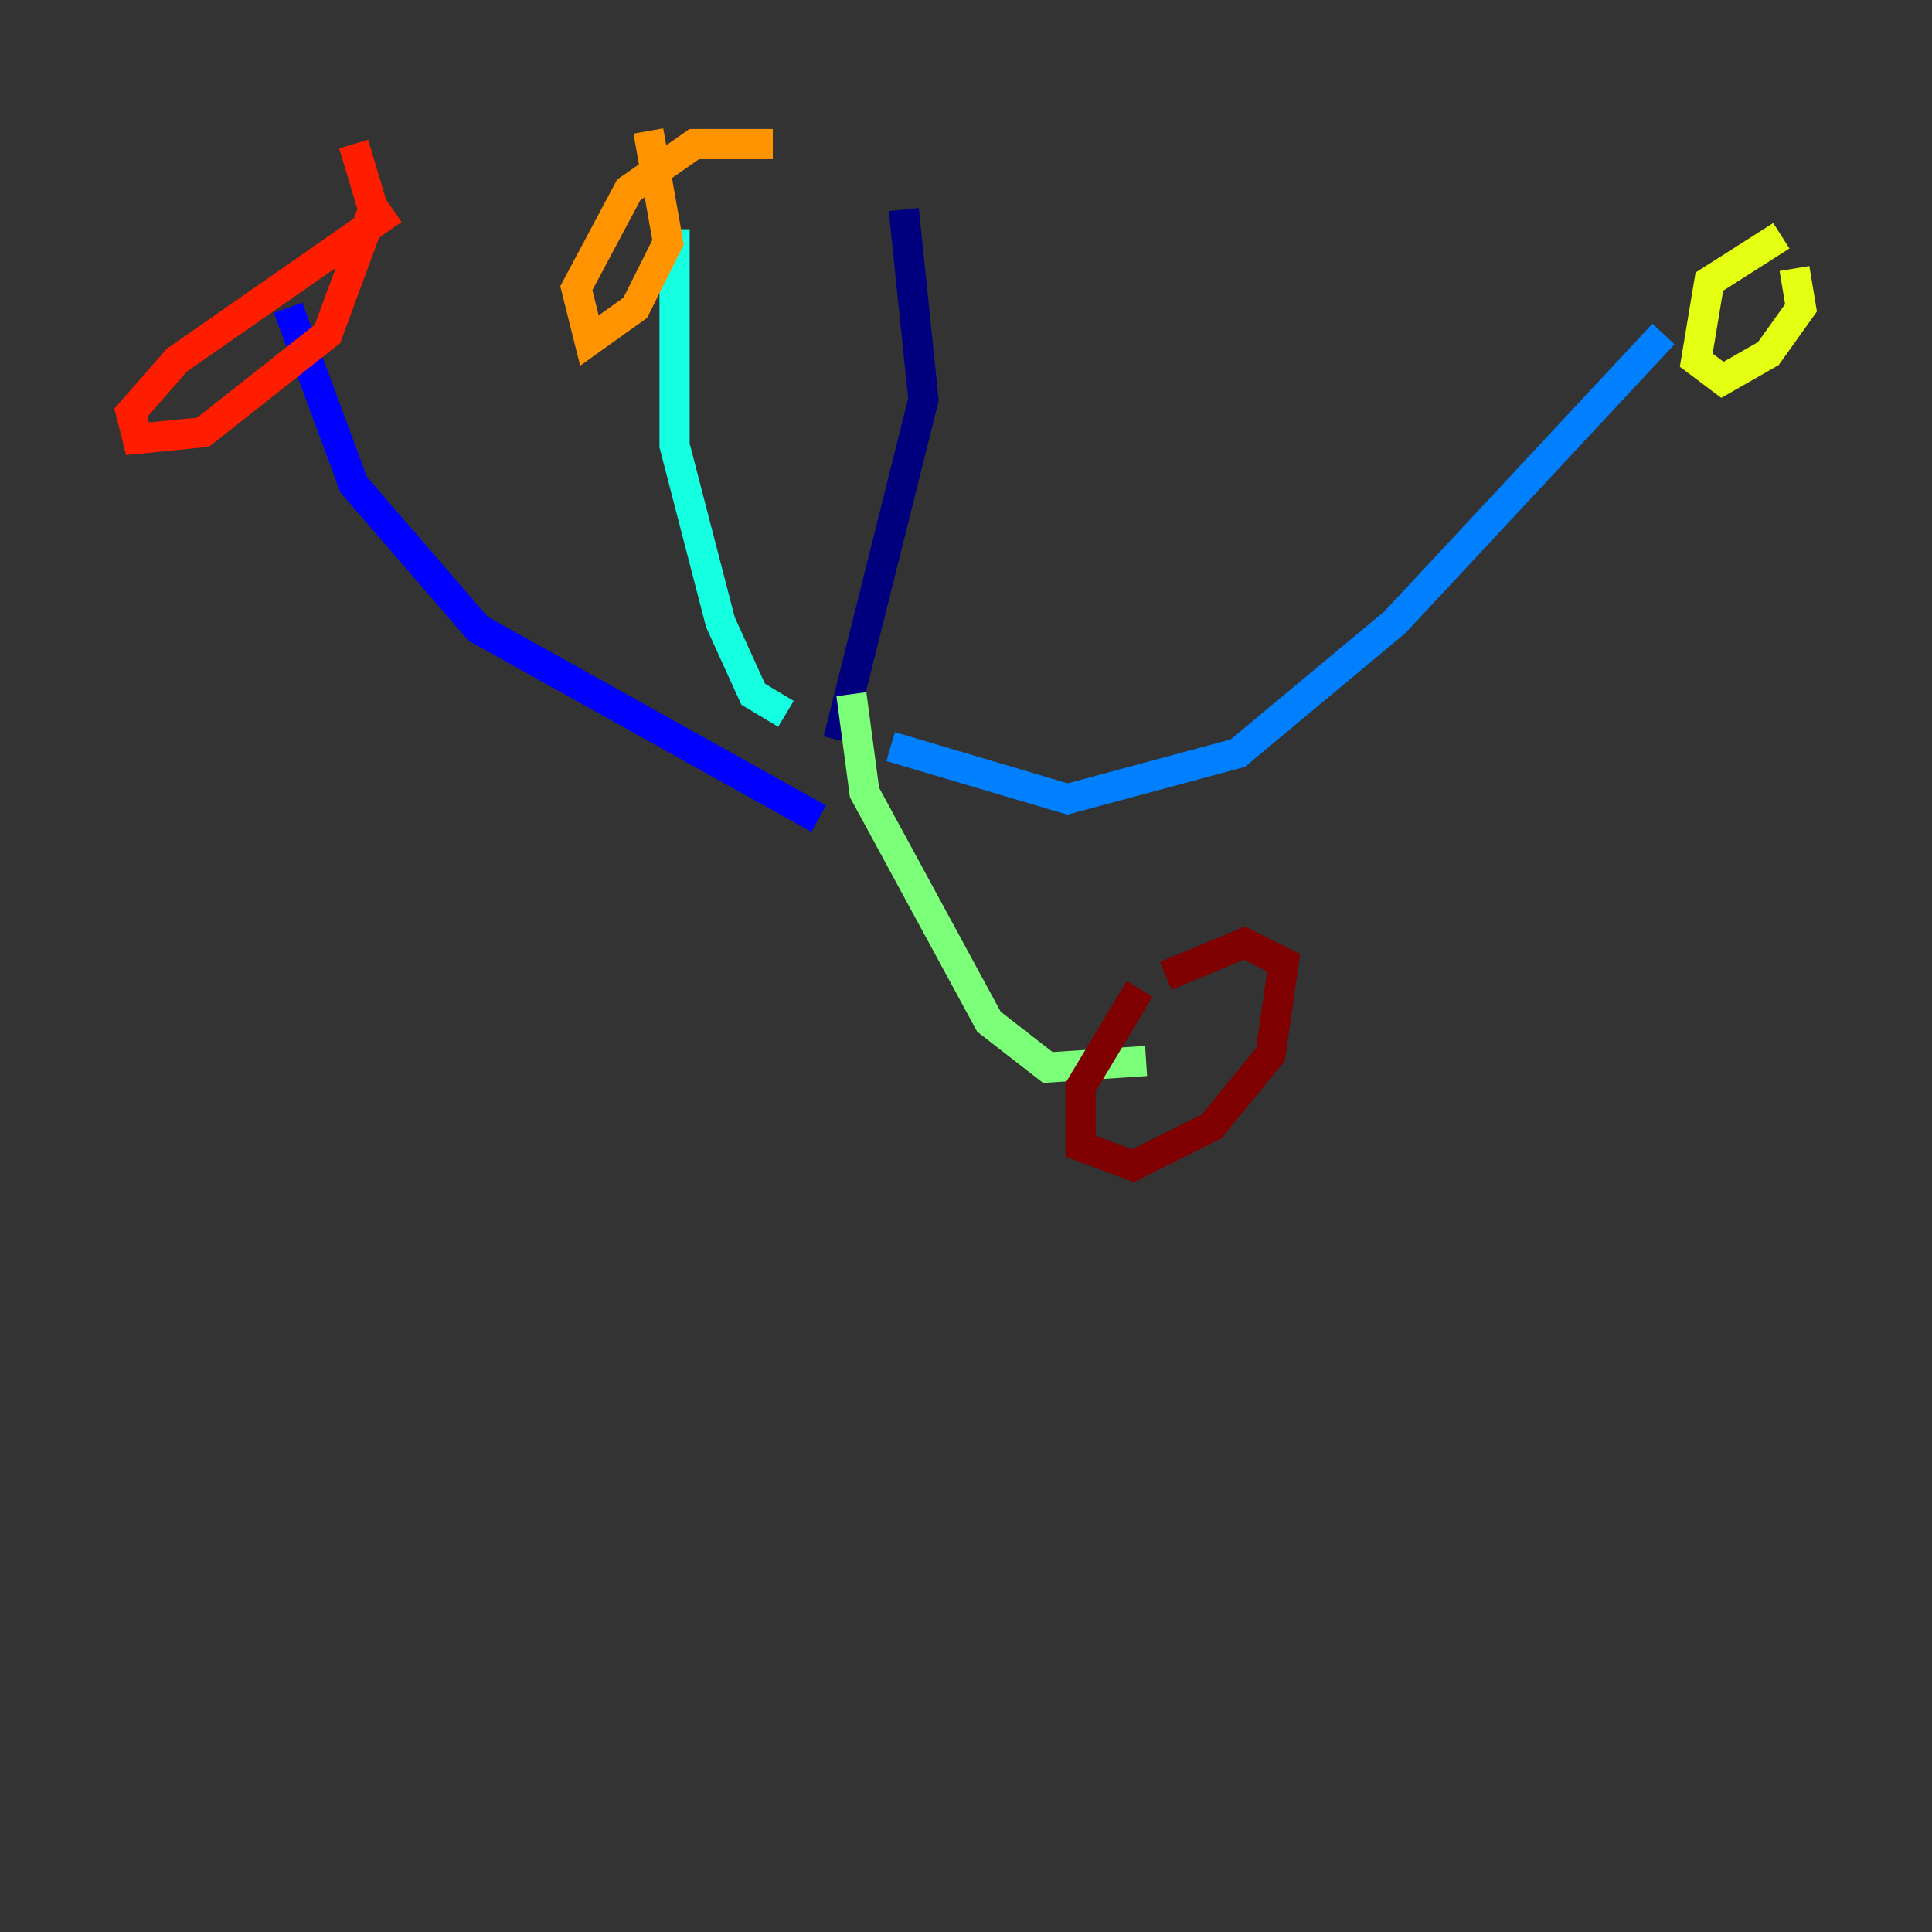 <?xml version="1.0" encoding="utf-8" ?>
<svg baseProfile="tiny" height="128" version="1.2" viewBox="0,0,128,128" width="128" xmlns="http://www.w3.org/2000/svg" xmlns:ev="http://www.w3.org/2001/xml-events" xmlns:xlink="http://www.w3.org/1999/xlink"><rect x="0" y="0" width="128" height="128" fill="#333333" stroke="none"/><defs /><polyline fill="none" points="59.878,13.885 61.18,26.468 55.539,49.031" stroke="#00007f" stroke-width="2" /><polyline fill="none" points="54.237,54.237 31.675,41.654 23.43,32.108 19.091,20.393" stroke="#0000ff" stroke-width="2" /><polyline fill="none" points="59.01,49.464 70.725,52.936 82.007,49.898 92.42,41.22 110.21,22.129" stroke="#0080ff" stroke-width="2" /><polyline fill="none" points="52.068,47.295 49.898,45.993 47.729,41.22 44.691,29.505 44.691,15.186" stroke="#15ffe1" stroke-width="2" /><polyline fill="none" points="56.407,45.993 57.275,52.502 65.519,67.688 69.424,70.725 75.932,70.291" stroke="#7cff79" stroke-width="2" /><polyline fill="none" points="118.02,15.62 113.248,18.658 112.38,23.864 114.115,25.166 117.153,23.43 119.322,20.393 118.888,17.79" stroke="#e4ff12" stroke-width="2" /><polyline fill="none" points="51.2,9.546 45.993,9.546 41.654,12.583 38.183,19.091 39.051,22.563 42.088,20.393 44.258,16.054 42.956,8.678" stroke="#ff9400" stroke-width="2" /><polyline fill="none" points="26.034,13.885 11.715,23.864 8.678,27.336 9.112,29.071 13.451,28.637 21.695,22.129 24.732,13.885 23.43,9.546" stroke="#ff1d00" stroke-width="2" /><polyline fill="none" points="75.498,65.519 71.593,72.027 71.593,75.932 75.064,77.234 80.271,74.63 84.176,69.858 85.044,63.783 82.441,62.481 77.234,64.651" stroke="#7f0000" stroke-width="2" /></svg>